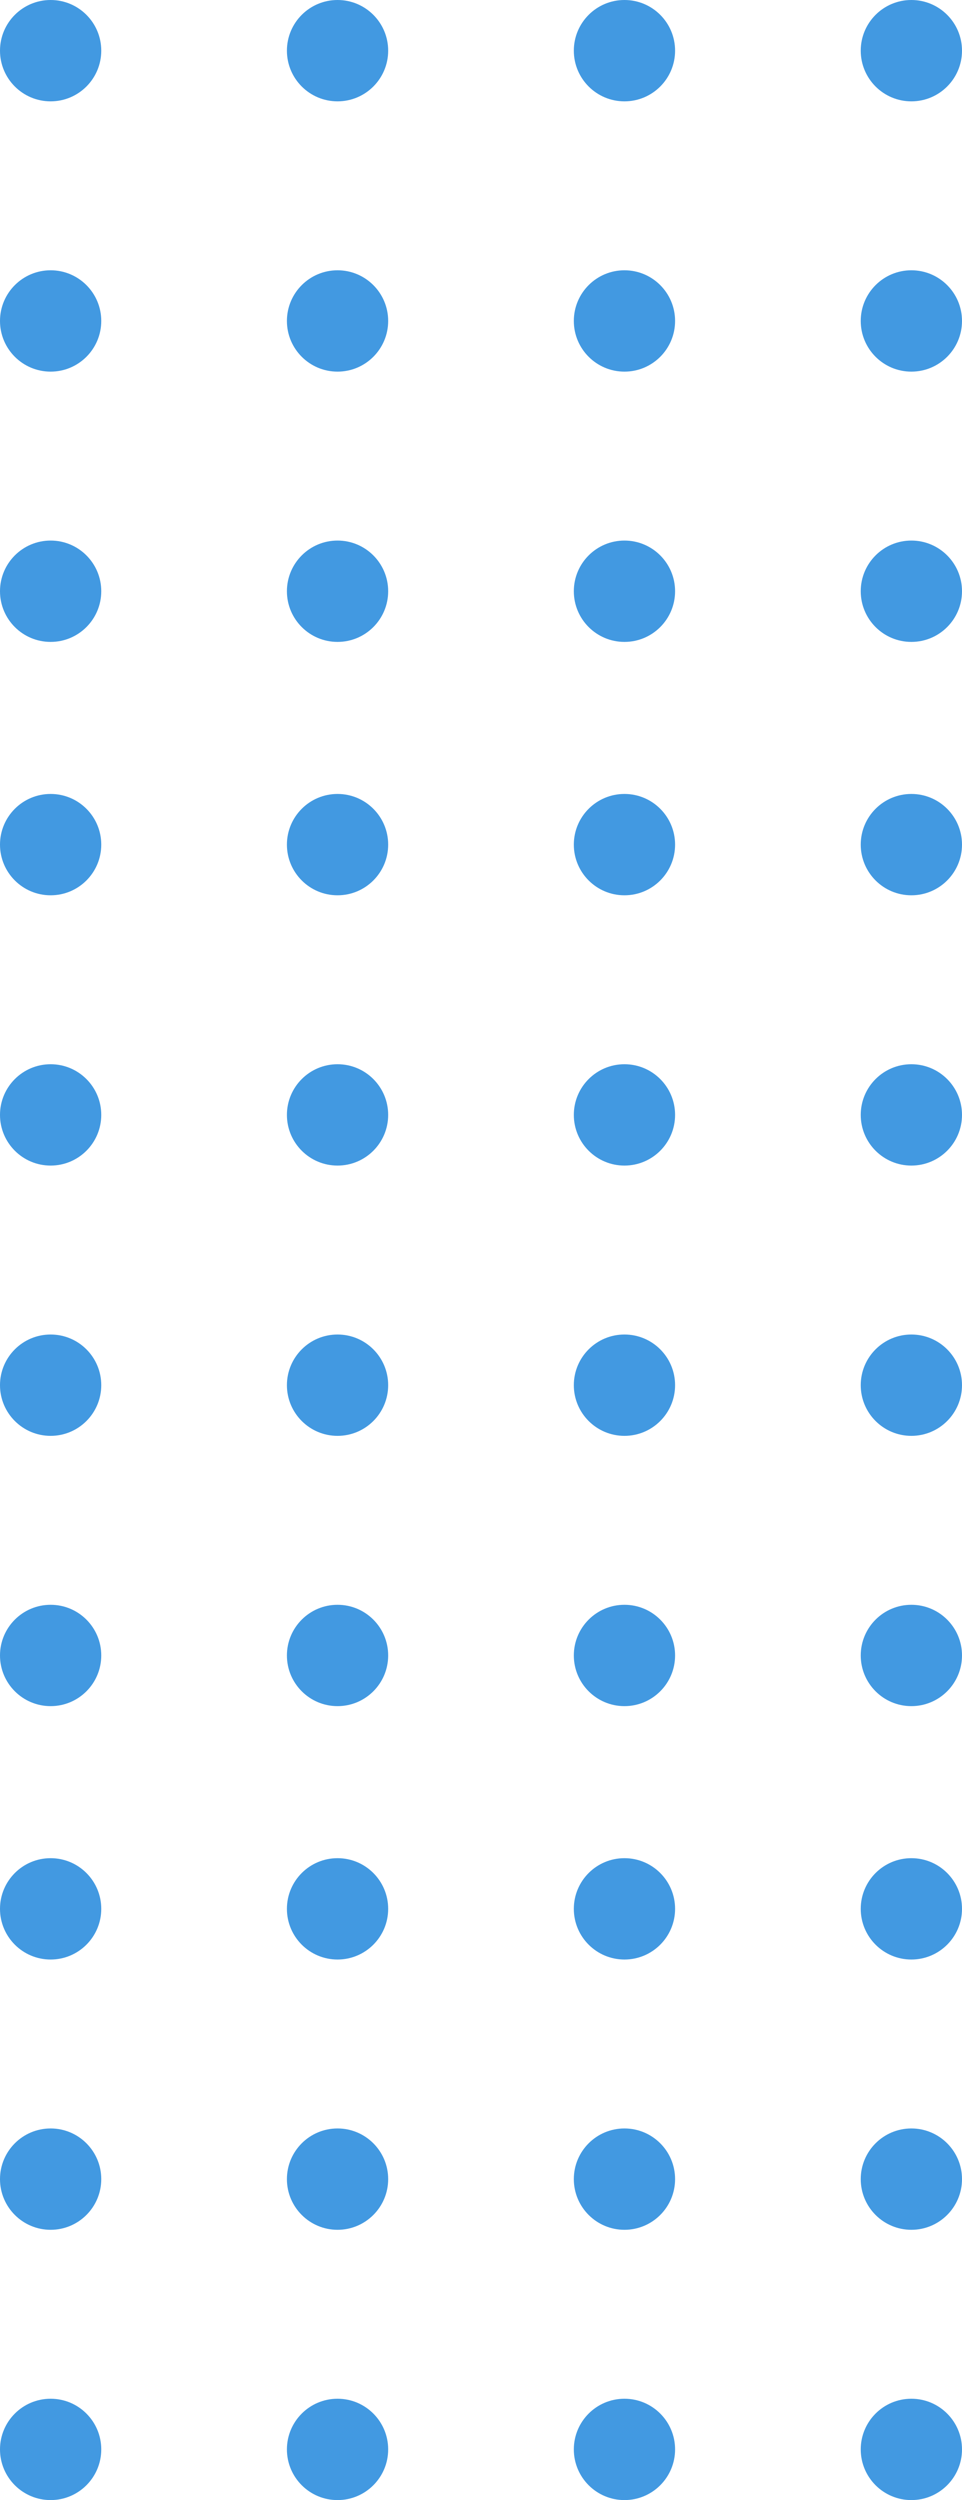 <svg width="57" height="148" viewBox="0 0 57 148" fill="none" xmlns="http://www.w3.org/2000/svg">
<circle cx="54" cy="145" r="3" transform="rotate(-90 54 145)" fill="#4299E1"/>
<circle cx="54" cy="66" r="3" transform="rotate(-90 54 66)" fill="#4299E1"/>
<circle cx="20" cy="145" r="3" transform="rotate(-90 20 145)" fill="#4299E1"/>
<circle cx="20" cy="66" r="3" transform="rotate(-90 20 66)" fill="#4299E1"/>
<circle cx="37" cy="145" r="3" transform="rotate(-90 37 145)" fill="#4299E1"/>
<circle cx="37" cy="66" r="3" transform="rotate(-90 37 66)" fill="#4299E1"/>
<circle cx="3" cy="145" r="3" transform="rotate(-90 3 145)" fill="#4299E1"/>
<circle cx="3" cy="66" r="3" transform="rotate(-90 3 66)" fill="#4299E1"/>
<circle cx="54" cy="129" r="3" transform="rotate(-90 54 129)" fill="#4299E1"/>
<circle cx="54" cy="50" r="3" transform="rotate(-90 54 50)" fill="#4299E1"/>
<circle cx="20" cy="129" r="3" transform="rotate(-90 20 129)" fill="#4299E1"/>
<circle cx="20" cy="50" r="3" transform="rotate(-90 20 50)" fill="#4299E1"/>
<circle cx="37" cy="129" r="3" transform="rotate(-90 37 129)" fill="#4299E1"/>
<circle cx="37" cy="50" r="3" transform="rotate(-90 37 50)" fill="#4299E1"/>
<circle cx="3" cy="129" r="3" transform="rotate(-90 3 129)" fill="#4299E1"/>
<circle cx="3" cy="50" r="3" transform="rotate(-90 3 50)" fill="#4299E1"/>
<circle cx="54" cy="113" r="3" transform="rotate(-90 54 113)" fill="#4299E1"/>
<circle cx="54" cy="35" r="3" transform="rotate(-90 54 35)" fill="#4299E1"/>
<circle cx="20" cy="113" r="3" transform="rotate(-90 20 113)" fill="#4299E1"/>
<circle cx="20" cy="35" r="3" transform="rotate(-90 20 35)" fill="#4299E1"/>
<circle cx="37" cy="113" r="3" transform="rotate(-90 37 113)" fill="#4299E1"/>
<circle cx="37" cy="35" r="3" transform="rotate(-90 37 35)" fill="#4299E1"/>
<circle cx="3" cy="113" r="3" transform="rotate(-90 3 113)" fill="#4299E1"/>
<circle cx="3" cy="35" r="3" transform="rotate(-90 3 35)" fill="#4299E1"/>
<circle cx="54" cy="98" r="3" transform="rotate(-90 54 98)" fill="#4299E1"/>
<circle cx="54" cy="19" r="3" transform="rotate(-90 54 19)" fill="#4299E1"/>
<circle cx="20" cy="98" r="3" transform="rotate(-90 20 98)" fill="#4299E1"/>
<circle cx="20" cy="19" r="3" transform="rotate(-90 20 19)" fill="#4299E1"/>
<circle cx="37" cy="98" r="3" transform="rotate(-90 37 98)" fill="#4299E1"/>
<circle cx="37" cy="19" r="3" transform="rotate(-90 37 19)" fill="#4299E1"/>
<circle cx="3" cy="98" r="3" transform="rotate(-90 3 98)" fill="#4299E1"/>
<circle cx="3" cy="19" r="3" transform="rotate(-90 3 19)" fill="#4299E1"/>
<circle cx="54" cy="82" r="3" transform="rotate(-90 54 82)" fill="#4299E1"/>
<circle cx="54" cy="3" r="3" transform="rotate(-90 54 3)" fill="#4299E1"/>
<circle cx="20" cy="82" r="3" transform="rotate(-90 20 82)" fill="#4299E1"/>
<circle cx="20" cy="3" r="3" transform="rotate(-90 20 3)" fill="#4299E1"/>
<circle cx="37" cy="82" r="3" transform="rotate(-90 37 82)" fill="#4299E1"/>
<circle cx="37" cy="3" r="3" transform="rotate(-90 37 3)" fill="#4299E1"/>
<circle cx="3" cy="82" r="3" transform="rotate(-90 3 82)" fill="#4299E1"/>
<circle cx="3" cy="3" r="3" transform="rotate(-90 3 3)" fill="#4299E1"/>
</svg>
